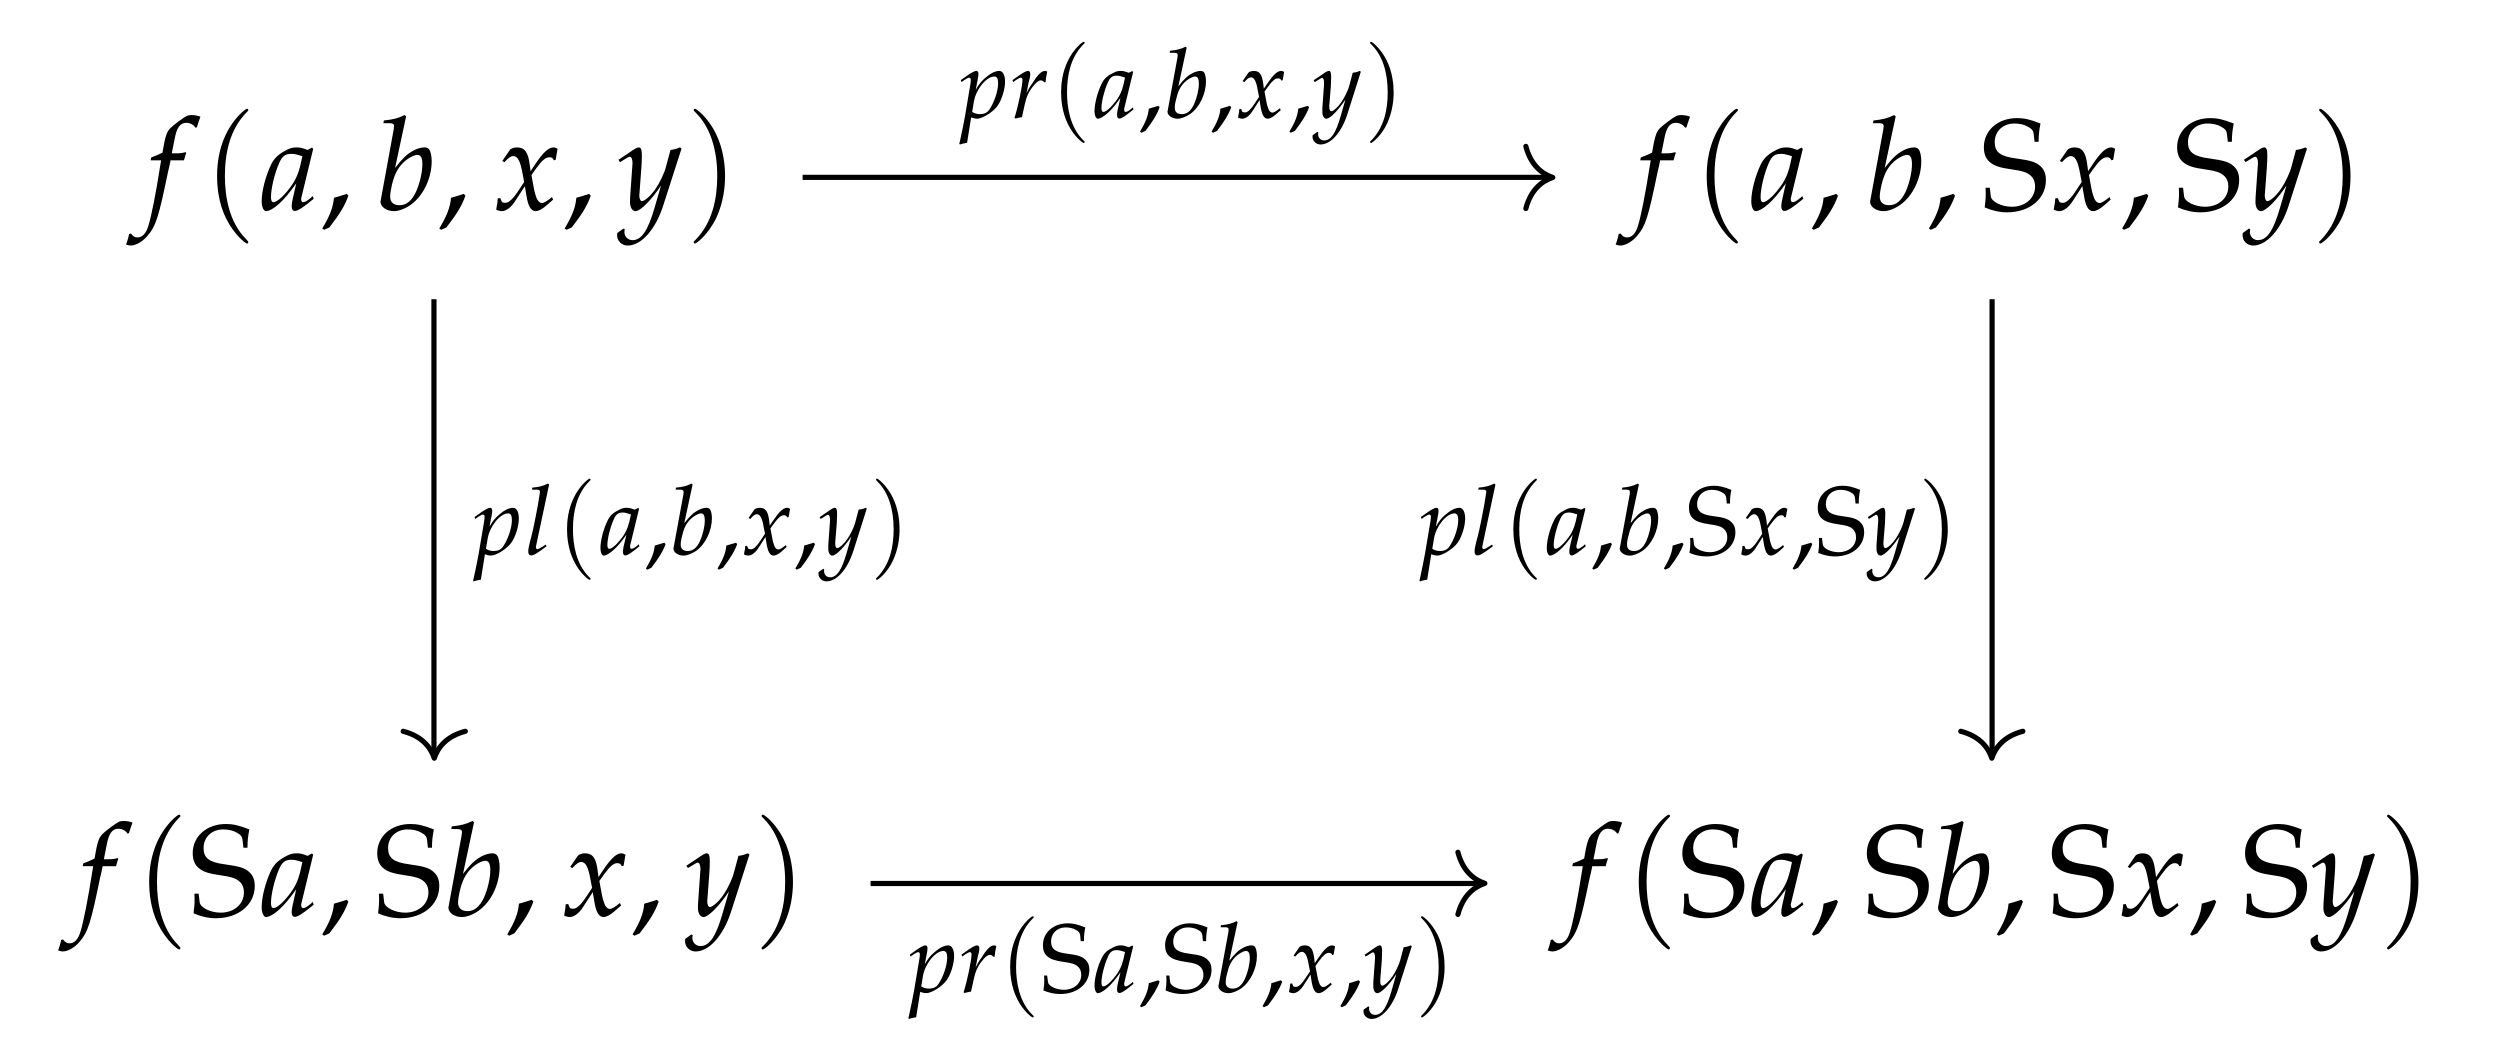<?xml version="1.0" encoding="UTF-8"?>
<svg xmlns="http://www.w3.org/2000/svg" xmlns:xlink="http://www.w3.org/1999/xlink" width="230.447pt" height="96.895pt" viewBox="0 0 230.447 96.895" version="1.2">
<defs>
<g>
<symbol overflow="visible" id="glyph0-0">
<path style="stroke:none;" d=""/>
</symbol>
<symbol overflow="visible" id="glyph0-1">
<path style="stroke:none;" d="M 3.406 -4.562 C 3.453 -4.797 3.547 -5.062 3.609 -5.234 L 3.562 -5.312 L 3.484 -5.297 C 3.188 -5.219 3.062 -5.203 2.484 -5.203 L 2.281 -5.203 L 2.547 -6.547 C 2.734 -7.578 3.062 -8.016 3.609 -8.016 C 3.969 -8.016 4.297 -7.844 4.469 -7.562 L 4.594 -7.609 C 4.656 -7.797 4.766 -8.172 4.859 -8.406 L 4.922 -8.578 C 4.734 -8.672 4.359 -8.734 4.094 -8.734 C 3.953 -8.734 3.766 -8.703 3.672 -8.656 C 3.391 -8.531 2.406 -7.797 2.141 -7.516 C 1.875 -7.25 1.734 -6.891 1.594 -6.219 L 1.422 -5.266 C 0.938 -5.031 0.688 -4.938 0.391 -4.828 L 0.328 -4.562 L 1.297 -4.562 L 1.188 -3.906 C 0.828 -1.578 0.391 0.641 0.125 1.469 C -0.078 2.172 -0.438 2.547 -0.875 2.547 C -1.141 2.547 -1.281 2.453 -1.484 2.188 L -1.656 2.234 C -1.703 2.516 -1.875 3.094 -1.938 3.188 C -1.828 3.25 -1.641 3.297 -1.516 3.297 C -1.031 3.297 -0.375 2.922 0.078 2.359 C 0.812 1.5 1.078 0.672 1.938 -3.516 C 1.984 -3.656 2.078 -4.109 2.172 -4.562 Z M 3.406 -4.562 "/>
</symbol>
<symbol overflow="visible" id="glyph0-2">
<path style="stroke:none;" d="M 4.797 -5.625 L 4.672 -5.734 L 4.281 -5.516 C 3.797 -5.703 3.594 -5.75 3.266 -5.75 C 2.938 -5.75 2.688 -5.688 2.375 -5.531 C 1.641 -5.156 1.234 -4.797 0.938 -4.219 C 0.422 -3.156 0.047 -1.734 0.047 -0.797 C 0.047 -0.281 0.219 0.125 0.453 0.125 C 0.719 0.125 1.172 -0.125 1.625 -0.531 C 2.125 -0.984 2.594 -1.531 3.234 -2.438 L 2.891 -0.922 C 2.844 -0.719 2.812 -0.5 2.812 -0.312 C 2.812 -0.047 2.922 0.109 3.094 0.109 C 3.375 0.109 3.859 -0.203 4.844 -1.016 L 4.75 -1.266 C 4.688 -1.203 4.656 -1.188 4.609 -1.125 C 4.219 -0.812 4.047 -0.703 3.859 -0.703 C 3.75 -0.703 3.688 -0.812 3.688 -0.984 C 3.688 -1.031 3.688 -1.078 3.703 -1.109 Z M 3.797 -4.938 C 3.547 -3.641 3.312 -3.016 2.906 -2.391 C 2.234 -1.391 1.5 -0.703 1.125 -0.703 C 0.984 -0.703 0.906 -0.859 0.906 -1.188 C 0.906 -1.938 1.234 -3.344 1.656 -4.297 C 1.938 -4.953 2.219 -5.156 2.797 -5.156 C 3.062 -5.156 3.281 -5.109 3.797 -4.938 Z M 3.797 -4.938 "/>
</symbol>
<symbol overflow="visible" id="glyph0-3">
<path style="stroke:none;" d="M 2.797 -8.609 L 2.656 -8.734 C 2.031 -8.422 1.609 -8.328 0.75 -8.234 L 0.703 -7.984 L 1.281 -7.984 C 1.562 -7.984 1.688 -7.906 1.688 -7.703 C 1.688 -7.625 1.672 -7.484 1.656 -7.422 L 0.453 -0.844 C 0.438 -0.812 0.438 -0.766 0.438 -0.734 C 0.438 -0.266 1.016 0.125 1.672 0.125 C 2.109 0.125 2.719 -0.094 3.234 -0.469 C 4.375 -1.281 5.156 -2.906 5.156 -4.484 C 5.156 -4.938 5.062 -5.406 4.906 -5.578 C 4.828 -5.688 4.672 -5.75 4.5 -5.75 C 4.203 -5.75 3.844 -5.656 3.516 -5.484 C 2.906 -5.156 2.516 -4.797 1.781 -3.859 Z M 3.844 -5.062 C 4.156 -5.062 4.297 -4.781 4.297 -4.203 C 4.297 -3.438 4.047 -2.406 3.703 -1.641 C 3.297 -0.812 2.828 -0.422 2.188 -0.422 C 1.641 -0.422 1.328 -0.703 1.328 -1.203 C 1.328 -1.5 1.391 -1.844 1.484 -2.281 C 1.719 -3.234 2 -3.797 2.484 -4.297 C 2.875 -4.703 3.5 -5.062 3.844 -5.062 Z M 3.844 -5.062 "/>
</symbol>
<symbol overflow="visible" id="glyph0-4">
<path style="stroke:none;" d="M 0.25 -1.047 C 0.25 -0.812 0.219 -0.656 0.156 -0.281 C 0.125 -0.125 0.125 -0.094 0.109 -0.016 C 0.281 0.078 0.484 0.125 0.625 0.125 C 1.016 0.125 1.484 -0.219 1.844 -0.781 L 2.75 -2.172 L 2.891 -1.344 C 3.047 -0.328 3.312 0.125 3.75 0.125 C 4 0.125 4.391 -0.078 4.766 -0.422 L 5.359 -0.938 L 5.25 -1.172 C 4.812 -0.812 4.516 -0.625 4.328 -0.625 C 4.156 -0.625 4 -0.75 3.875 -0.984 C 3.766 -1.219 3.641 -1.656 3.578 -2 L 3.359 -3.203 L 3.781 -3.797 C 4.344 -4.562 4.656 -4.844 5.031 -4.844 C 5.219 -4.844 5.359 -4.75 5.422 -4.562 L 5.594 -4.609 L 5.766 -5.625 C 5.625 -5.703 5.516 -5.75 5.406 -5.75 C 4.938 -5.75 4.453 -5.312 3.719 -4.219 L 3.281 -3.562 L 3.203 -4.141 C 3.062 -5.312 2.734 -5.75 2.031 -5.75 C 1.734 -5.75 1.469 -5.656 1.359 -5.5 L 0.672 -4.5 L 0.875 -4.391 C 1.234 -4.797 1.469 -4.953 1.688 -4.953 C 2.094 -4.953 2.344 -4.469 2.547 -3.297 L 2.688 -2.562 L 2.203 -1.828 C 1.688 -1.031 1.281 -0.641 0.953 -0.641 C 0.781 -0.641 0.641 -0.688 0.625 -0.75 L 0.484 -1.078 Z M 0.25 -1.047 "/>
</symbol>
<symbol overflow="visible" id="glyph0-5">
<path style="stroke:none;" d="M -0.078 2.141 C -0.094 2.234 -0.094 2.297 -0.094 2.359 C -0.094 2.875 0.344 3.297 0.875 3.297 C 2.141 3.297 3.453 1.812 4.156 -0.391 L 5.844 -5.641 L 5.703 -5.75 C 5.359 -5.609 5.094 -5.547 4.828 -5.516 L 4.406 -3.953 C 4.266 -3.391 3.844 -2.516 3.453 -1.938 C 3.047 -1.328 2.453 -0.797 2.188 -0.797 C 2.047 -0.797 1.938 -1.078 1.953 -1.375 L 1.969 -1.531 L 2.141 -3.844 C 2.172 -4.203 2.188 -4.656 2.188 -5 C 2.188 -5.531 2.109 -5.75 1.906 -5.75 C 1.75 -5.75 1.578 -5.656 1.016 -5.266 L 0.031 -4.609 L 0.172 -4.391 L 0.766 -4.75 L 0.812 -4.781 C 0.938 -4.859 1.016 -4.891 1.062 -4.891 C 1.234 -4.891 1.328 -4.656 1.328 -4.266 C 1.328 -4.25 1.328 -4.188 1.312 -4.094 L 1.109 -1.188 L 1.094 -0.719 C 1.094 -0.219 1.312 0.125 1.609 0.125 C 2.047 0.125 3.047 -0.875 3.953 -2.234 L 3.359 -0.188 C 2.75 1.922 2.156 2.797 1.328 2.797 C 0.906 2.797 0.578 2.469 0.578 2.047 C 0.578 1.984 0.594 1.891 0.609 1.781 L 0.484 1.734 Z M -0.078 2.141 "/>
</symbol>
<symbol overflow="visible" id="glyph1-0">
<path style="stroke:none;" d=""/>
</symbol>
<symbol overflow="visible" id="glyph1-1">
<path style="stroke:none;" d="M 4.109 2.984 C 4.109 2.938 4.109 2.922 3.906 2.703 C 2.344 1.141 1.953 -1.203 1.953 -3.109 C 1.953 -5.266 2.422 -7.422 3.953 -8.984 C 4.109 -9.125 4.109 -9.156 4.109 -9.188 C 4.109 -9.281 4.062 -9.312 3.984 -9.312 C 3.859 -9.312 2.75 -8.469 2.016 -6.891 C 1.375 -5.531 1.234 -4.156 1.234 -3.109 C 1.234 -2.141 1.359 -0.641 2.047 0.766 C 2.797 2.297 3.859 3.109 3.984 3.109 C 4.062 3.109 4.109 3.062 4.109 2.984 Z M 4.109 2.984 "/>
</symbol>
<symbol overflow="visible" id="glyph1-2">
<path style="stroke:none;" d="M 3.594 -3.109 C 3.594 -4.078 3.453 -5.578 2.766 -6.984 C 2.031 -8.516 0.953 -9.312 0.828 -9.312 C 0.75 -9.312 0.703 -9.266 0.703 -9.188 C 0.703 -9.156 0.703 -9.125 0.938 -8.906 C 2.156 -7.672 2.875 -5.703 2.875 -3.109 C 2.875 -0.984 2.406 1.203 0.875 2.766 C 0.703 2.922 0.703 2.938 0.703 2.984 C 0.703 3.062 0.75 3.109 0.828 3.109 C 0.953 3.109 2.078 2.266 2.812 0.688 C 3.438 -0.688 3.594 -2.062 3.594 -3.109 Z M 3.594 -3.109 "/>
</symbol>
<symbol overflow="visible" id="glyph2-0">
<path style="stroke:none;" d=""/>
</symbol>
<symbol overflow="visible" id="glyph2-1">
<path style="stroke:none;" d="M 2.438 -1.469 C 2.109 -1.359 1.891 -1.281 1.266 -1.109 C 1.188 -0.203 0.875 0.578 0.188 1.719 L 0.359 1.844 L 0.844 1.625 C 1.812 0.375 2.266 -0.375 2.594 -1.297 Z M 2.438 -1.469 "/>
</symbol>
<symbol overflow="visible" id="glyph2-2">
<path style="stroke:none;" d="M 5.328 -6.266 C 5.328 -6.906 5.375 -7.312 5.5 -7.953 C 4.547 -8.328 4 -8.453 3.344 -8.453 C 1.578 -8.453 0.281 -7.328 0.281 -5.766 C 0.281 -5.188 0.438 -4.75 0.781 -4.438 C 1.188 -4.062 1.734 -3.875 2.891 -3.719 C 3.812 -3.594 4.234 -3.453 4.547 -3.188 C 4.859 -2.938 5 -2.594 5 -2.141 C 5 -1.062 4.094 -0.281 2.859 -0.281 C 1.906 -0.281 0.984 -0.75 0.922 -1.234 L 0.828 -2.031 L 0.438 -2.031 C 0.453 -1.828 0.453 -1.641 0.453 -1.562 C 0.453 -1.016 0.422 -0.75 0.359 -0.219 C 1.031 0.078 1.734 0.234 2.422 0.234 C 4.5 0.234 6 -1.016 6 -2.734 C 6 -3.297 5.844 -3.703 5.516 -4 C 5.094 -4.406 4.594 -4.547 3.25 -4.734 C 1.797 -4.922 1.281 -5.312 1.281 -6.234 C 1.281 -7.234 2.031 -7.953 3.094 -7.953 C 3.547 -7.953 4 -7.859 4.312 -7.672 C 4.703 -7.469 4.844 -7.297 4.875 -6.953 L 4.953 -6.266 Z M 5.328 -6.266 "/>
</symbol>
<symbol overflow="visible" id="glyph3-0">
<path style="stroke:none;" d=""/>
</symbol>
<symbol overflow="visible" id="glyph3-1">
<path style="stroke:none;" d="M 1.031 -0.031 L 1.109 0 C 1.344 0.078 1.469 0.094 1.578 0.094 C 2.078 0.094 3.094 -0.547 3.484 -1.125 C 3.859 -1.656 4.156 -2.641 4.156 -3.312 C 4.156 -3.922 3.953 -4.312 3.625 -4.312 C 3.25 -4.312 2.781 -4.078 2.312 -3.656 C 1.953 -3.344 1.766 -3.109 1.453 -2.578 L 1.656 -3.641 C 1.688 -3.797 1.703 -3.938 1.703 -4.047 C 1.703 -4.203 1.641 -4.312 1.516 -4.312 C 1.328 -4.312 0.984 -4.125 0.328 -3.641 L 0.078 -3.469 L 0.141 -3.281 L 0.422 -3.484 C 0.672 -3.641 0.766 -3.688 0.844 -3.688 C 0.938 -3.688 1 -3.609 1 -3.484 C 1 -3.406 0.984 -3.219 0.969 -3.141 L 0.453 -0.078 C 0.359 0.469 0.188 1.281 0.016 2.078 L -0.062 2.406 L 0 2.469 C 0.188 2.406 0.359 2.359 0.656 2.312 Z M 1.281 -1.469 C 1.469 -2.625 2.438 -3.797 3.172 -3.797 C 3.406 -3.797 3.516 -3.594 3.516 -3.188 C 3.516 -2.453 3.156 -1.391 2.688 -0.719 C 2.5 -0.453 2.219 -0.328 1.844 -0.328 C 1.578 -0.328 1.344 -0.391 1.125 -0.531 Z M 1.281 -1.469 "/>
</symbol>
<symbol overflow="visible" id="glyph3-2">
<path style="stroke:none;" d="M 2.25 -6.453 L 2.141 -6.547 C 1.672 -6.312 1.344 -6.234 0.703 -6.172 L 0.672 -5.984 L 1.094 -5.984 C 1.312 -5.984 1.406 -5.922 1.406 -5.797 C 1.406 -5.766 1.406 -5.719 1.375 -5.562 L 1.344 -5.359 C 1.297 -4.875 0.75 -2.094 0.609 -1.641 L 0.484 -1.188 C 0.375 -0.734 0.328 -0.469 0.328 -0.281 C 0.328 -0.047 0.422 0.078 0.594 0.078 C 0.828 0.078 1.141 -0.109 2.016 -0.766 L 1.938 -0.922 L 1.703 -0.766 C 1.438 -0.594 1.25 -0.5 1.156 -0.5 C 1.094 -0.5 1.031 -0.594 1.031 -0.672 C 1.031 -0.734 1.047 -0.797 1.078 -0.922 L 1.094 -1.016 Z M 2.25 -6.453 "/>
</symbol>
<symbol overflow="visible" id="glyph3-3">
<path style="stroke:none;" d="M 3.594 -4.219 L 3.5 -4.297 L 3.203 -4.141 C 2.844 -4.266 2.688 -4.312 2.453 -4.312 C 2.203 -4.312 2.016 -4.266 1.781 -4.141 C 1.219 -3.875 0.922 -3.609 0.703 -3.156 C 0.312 -2.375 0.031 -1.297 0.031 -0.594 C 0.031 -0.203 0.172 0.094 0.344 0.094 C 0.531 0.094 0.875 -0.094 1.219 -0.406 C 1.594 -0.734 1.938 -1.141 2.422 -1.828 L 2.156 -0.688 C 2.125 -0.531 2.109 -0.375 2.109 -0.234 C 2.109 -0.031 2.188 0.078 2.328 0.078 C 2.531 0.078 2.891 -0.156 3.625 -0.766 L 3.562 -0.953 C 3.516 -0.906 3.484 -0.891 3.453 -0.844 C 3.156 -0.609 3.031 -0.531 2.891 -0.531 C 2.812 -0.531 2.766 -0.609 2.766 -0.734 C 2.766 -0.781 2.766 -0.797 2.766 -0.828 Z M 2.844 -3.703 C 2.656 -2.719 2.484 -2.266 2.188 -1.797 C 1.672 -1.047 1.125 -0.531 0.844 -0.531 C 0.734 -0.531 0.672 -0.641 0.672 -0.891 C 0.672 -1.453 0.922 -2.5 1.25 -3.219 C 1.453 -3.703 1.656 -3.875 2.094 -3.875 C 2.297 -3.875 2.453 -3.828 2.844 -3.703 Z M 2.844 -3.703 "/>
</symbol>
<symbol overflow="visible" id="glyph3-4">
<path style="stroke:none;" d="M 2.094 -6.453 L 2 -6.547 C 1.531 -6.312 1.203 -6.234 0.562 -6.172 L 0.531 -5.984 L 0.953 -5.984 C 1.172 -5.984 1.266 -5.922 1.266 -5.781 C 1.266 -5.719 1.25 -5.609 1.25 -5.562 L 0.344 -0.641 C 0.328 -0.609 0.328 -0.578 0.328 -0.547 C 0.328 -0.203 0.766 0.094 1.25 0.094 C 1.578 0.094 2.031 -0.078 2.422 -0.344 C 3.281 -0.953 3.875 -2.188 3.875 -3.359 C 3.875 -3.703 3.797 -4.047 3.688 -4.188 C 3.625 -4.266 3.5 -4.312 3.375 -4.312 C 3.156 -4.312 2.891 -4.234 2.641 -4.109 C 2.188 -3.875 1.891 -3.609 1.328 -2.891 Z M 2.875 -3.797 C 3.109 -3.797 3.219 -3.578 3.219 -3.141 C 3.219 -2.578 3.031 -1.812 2.766 -1.219 C 2.469 -0.609 2.125 -0.328 1.641 -0.328 C 1.219 -0.328 1 -0.531 1 -0.906 C 1 -1.125 1.031 -1.375 1.125 -1.703 C 1.281 -2.422 1.5 -2.844 1.859 -3.219 C 2.156 -3.531 2.625 -3.797 2.875 -3.797 Z M 2.875 -3.797 "/>
</symbol>
<symbol overflow="visible" id="glyph3-5">
<path style="stroke:none;" d="M 0.188 -0.781 C 0.188 -0.609 0.172 -0.484 0.109 -0.203 C 0.094 -0.094 0.094 -0.078 0.078 -0.016 C 0.219 0.062 0.359 0.094 0.469 0.094 C 0.766 0.094 1.109 -0.156 1.391 -0.578 L 2.062 -1.625 L 2.156 -1.016 C 2.281 -0.25 2.484 0.094 2.812 0.094 C 3 0.094 3.281 -0.047 3.578 -0.312 L 4.016 -0.703 L 3.938 -0.875 C 3.609 -0.609 3.391 -0.469 3.25 -0.469 C 3.109 -0.469 3 -0.562 2.906 -0.734 C 2.828 -0.906 2.719 -1.25 2.688 -1.5 L 2.516 -2.406 L 2.828 -2.844 C 3.25 -3.422 3.5 -3.625 3.766 -3.625 C 3.922 -3.625 4.016 -3.562 4.062 -3.422 L 4.188 -3.453 L 4.328 -4.219 C 4.219 -4.281 4.141 -4.312 4.062 -4.312 C 3.703 -4.312 3.344 -3.984 2.781 -3.156 L 2.453 -2.672 L 2.406 -3.094 C 2.297 -3.984 2.062 -4.312 1.531 -4.312 C 1.297 -4.312 1.094 -4.234 1.016 -4.125 L 0.5 -3.375 L 0.656 -3.281 C 0.922 -3.594 1.094 -3.719 1.266 -3.719 C 1.562 -3.719 1.766 -3.359 1.906 -2.469 L 2.016 -1.922 L 1.656 -1.375 C 1.266 -0.766 0.969 -0.484 0.719 -0.484 C 0.578 -0.484 0.484 -0.516 0.469 -0.562 L 0.359 -0.812 Z M 0.188 -0.781 "/>
</symbol>
<symbol overflow="visible" id="glyph3-6">
<path style="stroke:none;" d="M -0.062 1.609 C -0.078 1.672 -0.078 1.719 -0.078 1.766 C -0.078 2.156 0.266 2.469 0.656 2.469 C 1.609 2.469 2.594 1.359 3.125 -0.297 L 4.375 -4.234 L 4.281 -4.312 C 4.016 -4.203 3.812 -4.156 3.625 -4.141 L 3.312 -2.953 C 3.203 -2.531 2.891 -1.891 2.594 -1.453 C 2.281 -0.984 1.844 -0.594 1.641 -0.594 C 1.531 -0.594 1.453 -0.797 1.469 -1.031 L 1.469 -1.141 L 1.609 -2.875 C 1.625 -3.156 1.641 -3.5 1.641 -3.75 C 1.641 -4.141 1.578 -4.312 1.438 -4.312 C 1.312 -4.312 1.188 -4.25 0.766 -3.953 L 0.031 -3.453 L 0.125 -3.281 L 0.578 -3.562 L 0.609 -3.578 C 0.703 -3.641 0.766 -3.672 0.797 -3.672 C 0.922 -3.672 0.984 -3.5 0.984 -3.203 C 0.984 -3.188 0.984 -3.141 0.984 -3.062 L 0.828 -0.891 L 0.828 -0.531 C 0.828 -0.156 0.984 0.094 1.203 0.094 C 1.531 0.094 2.281 -0.656 2.953 -1.672 L 2.516 -0.141 C 2.062 1.438 1.625 2.094 0.984 2.094 C 0.672 2.094 0.438 1.844 0.438 1.531 C 0.438 1.5 0.453 1.422 0.453 1.344 L 0.359 1.312 Z M -0.062 1.609 "/>
</symbol>
<symbol overflow="visible" id="glyph3-7">
<path style="stroke:none;" d="M 3.281 -3.266 C 3.312 -3.609 3.359 -3.891 3.438 -4.25 C 3.328 -4.297 3.297 -4.312 3.25 -4.312 C 2.969 -4.312 2.703 -4.094 2.375 -3.641 L 2.141 -3.281 C 1.781 -2.781 1.688 -2.594 1.531 -2.281 L 1.609 -2.656 C 1.641 -2.859 1.719 -3.219 1.766 -3.422 L 1.828 -3.641 C 1.859 -3.797 1.875 -3.922 1.875 -4.016 C 1.875 -4.203 1.812 -4.312 1.672 -4.312 C 1.484 -4.312 1.141 -4.125 0.484 -3.641 L 0.234 -3.469 L 0.297 -3.281 L 0.578 -3.484 C 0.828 -3.641 0.922 -3.688 1.016 -3.688 C 1.094 -3.688 1.156 -3.609 1.156 -3.484 C 1.156 -2.969 0.781 -1.125 0.422 0.016 L 0.516 0.078 C 0.641 0.031 0.781 0.016 0.984 -0.031 L 1.109 -0.047 L 1.344 -1.125 C 1.5 -1.875 1.703 -2.344 2.094 -2.844 C 2.406 -3.25 2.641 -3.438 2.844 -3.438 C 2.969 -3.438 3.062 -3.391 3.156 -3.266 Z M 3.281 -3.266 "/>
</symbol>
<symbol overflow="visible" id="glyph4-0">
<path style="stroke:none;" d=""/>
</symbol>
<symbol overflow="visible" id="glyph4-1">
<path style="stroke:none;" d="M 3.094 2.234 C 3.094 2.203 3.094 2.188 2.922 2.031 C 1.766 0.859 1.469 -0.906 1.469 -2.328 C 1.469 -3.953 1.812 -5.578 2.969 -6.75 C 3.094 -6.859 3.094 -6.875 3.094 -6.906 C 3.094 -6.969 3.047 -7 3 -7 C 2.906 -7 2.062 -6.359 1.516 -5.172 C 1.031 -4.156 0.922 -3.109 0.922 -2.328 C 0.922 -1.609 1.031 -0.469 1.547 0.578 C 2.094 1.719 2.906 2.328 3 2.328 C 3.047 2.328 3.094 2.297 3.094 2.234 Z M 3.094 2.234 "/>
</symbol>
<symbol overflow="visible" id="glyph4-2">
<path style="stroke:none;" d="M 2.703 -2.328 C 2.703 -3.062 2.594 -4.188 2.078 -5.25 C 1.516 -6.391 0.719 -7 0.625 -7 C 0.562 -7 0.531 -6.953 0.531 -6.906 C 0.531 -6.875 0.531 -6.859 0.703 -6.688 C 1.625 -5.766 2.156 -4.281 2.156 -2.328 C 2.156 -0.734 1.812 0.906 0.656 2.078 C 0.531 2.188 0.531 2.203 0.531 2.234 C 0.531 2.297 0.562 2.328 0.625 2.328 C 0.719 2.328 1.562 1.703 2.109 0.516 C 2.578 -0.516 2.703 -1.547 2.703 -2.328 Z M 2.703 -2.328 "/>
</symbol>
<symbol overflow="visible" id="glyph5-0">
<path style="stroke:none;" d=""/>
</symbol>
<symbol overflow="visible" id="glyph5-1">
<path style="stroke:none;" d="M 1.828 -1.094 C 1.578 -1.016 1.422 -0.969 0.953 -0.828 C 0.891 -0.156 0.656 0.422 0.141 1.281 L 0.266 1.391 L 0.641 1.219 C 1.359 0.281 1.703 -0.281 1.953 -0.969 Z M 1.828 -1.094 "/>
</symbol>
<symbol overflow="visible" id="glyph5-2">
<path style="stroke:none;" d="M 4 -4.703 C 4 -5.172 4.031 -5.484 4.125 -5.969 C 3.406 -6.25 3 -6.344 2.516 -6.344 C 1.188 -6.344 0.219 -5.5 0.219 -4.328 C 0.219 -3.891 0.328 -3.562 0.594 -3.328 C 0.891 -3.047 1.312 -2.906 2.172 -2.781 C 2.859 -2.688 3.172 -2.594 3.406 -2.391 C 3.641 -2.203 3.75 -1.938 3.75 -1.594 C 3.75 -0.797 3.078 -0.219 2.141 -0.219 C 1.438 -0.219 0.734 -0.562 0.688 -0.922 L 0.609 -1.531 L 0.328 -1.531 C 0.344 -1.375 0.344 -1.219 0.344 -1.172 C 0.344 -0.766 0.328 -0.562 0.266 -0.156 C 0.781 0.062 1.297 0.172 1.812 0.172 C 3.375 0.172 4.5 -0.766 4.5 -2.062 C 4.5 -2.469 4.375 -2.766 4.125 -3 C 3.812 -3.297 3.438 -3.422 2.438 -3.547 C 1.344 -3.688 0.969 -3.984 0.969 -4.672 C 0.969 -5.422 1.531 -5.969 2.312 -5.969 C 2.656 -5.969 3 -5.891 3.234 -5.75 C 3.531 -5.609 3.625 -5.469 3.656 -5.203 L 3.703 -4.703 Z M 4 -4.703 "/>
</symbol>
</g>
</defs>
<g id="surface1">
<g style="fill:rgb(0%,0%,0%);fill-opacity:1;">
  <use xlink:href="#glyph0-1" x="13.554" y="19.339"/>
</g>
<g style="fill:rgb(0%,0%,0%);fill-opacity:1;">
  <use xlink:href="#glyph1-1" x="18.778" y="19.339"/>
</g>
<g style="fill:rgb(0%,0%,0%);fill-opacity:1;">
  <use xlink:href="#glyph0-2" x="24.073" y="19.339"/>
</g>
<g style="fill:rgb(0%,0%,0%);fill-opacity:1;">
  <use xlink:href="#glyph2-1" x="29.518" y="19.339"/>
</g>
<g style="fill:rgb(0%,0%,0%);fill-opacity:1;">
  <use xlink:href="#glyph0-3" x="34.637" y="19.339"/>
</g>
<g style="fill:rgb(0%,0%,0%);fill-opacity:1;">
  <use xlink:href="#glyph2-1" x="40.307" y="19.339"/>
</g>
<g style="fill:rgb(0%,0%,0%);fill-opacity:1;">
  <use xlink:href="#glyph0-4" x="45.629" y="19.339"/>
</g>
<g style="fill:rgb(0%,0%,0%);fill-opacity:1;">
  <use xlink:href="#glyph2-1" x="51.861" y="19.339"/>
</g>
<g style="fill:rgb(0%,0%,0%);fill-opacity:1;">
  <use xlink:href="#glyph0-5" x="56.978" y="19.339"/>
</g>
<g style="fill:rgb(0%,0%,0%);fill-opacity:1;">
  <use xlink:href="#glyph1-2" x="63.24" y="19.339"/>
</g>
<g style="fill:rgb(0%,0%,0%);fill-opacity:1;">
  <use xlink:href="#glyph0-1" x="150.864" y="19.339"/>
</g>
<g style="fill:rgb(0%,0%,0%);fill-opacity:1;">
  <use xlink:href="#glyph1-1" x="156.087" y="19.339"/>
</g>
<g style="fill:rgb(0%,0%,0%);fill-opacity:1;">
  <use xlink:href="#glyph0-2" x="161.384" y="19.339"/>
</g>
<g style="fill:rgb(0%,0%,0%);fill-opacity:1;">
  <use xlink:href="#glyph2-1" x="166.828" y="19.339"/>
</g>
<g style="fill:rgb(0%,0%,0%);fill-opacity:1;">
  <use xlink:href="#glyph0-3" x="171.946" y="19.339"/>
</g>
<g style="fill:rgb(0%,0%,0%);fill-opacity:1;">
  <use xlink:href="#glyph2-1" x="177.617" y="19.339"/>
</g>
<g style="fill:rgb(0%,0%,0%);fill-opacity:1;">
  <use xlink:href="#glyph2-2" x="182.59" y="19.339"/>
</g>
<g style="fill:rgb(0%,0%,0%);fill-opacity:1;">
  <use xlink:href="#glyph0-4" x="189.2" y="19.339"/>
</g>
<g style="fill:rgb(0%,0%,0%);fill-opacity:1;">
  <use xlink:href="#glyph2-1" x="195.431" y="19.339"/>
</g>
<g style="fill:rgb(0%,0%,0%);fill-opacity:1;">
  <use xlink:href="#glyph2-2" x="200.404" y="19.339"/>
</g>
<g style="fill:rgb(0%,0%,0%);fill-opacity:1;">
  <use xlink:href="#glyph0-5" x="206.811" y="19.339"/>
</g>
<g style="fill:rgb(0%,0%,0%);fill-opacity:1;">
  <use xlink:href="#glyph1-2" x="213.073" y="19.339"/>
</g>
<g style="fill:rgb(0%,0%,0%);fill-opacity:1;">
  <use xlink:href="#glyph0-1" x="7.293" y="84.408"/>
</g>
<g style="fill:rgb(0%,0%,0%);fill-opacity:1;">
  <use xlink:href="#glyph1-1" x="12.517" y="84.408"/>
</g>
<g style="fill:rgb(0%,0%,0%);fill-opacity:1;">
  <use xlink:href="#glyph2-2" x="17.484" y="84.408"/>
</g>
<g style="fill:rgb(0%,0%,0%);fill-opacity:1;">
  <use xlink:href="#glyph0-2" x="24.073" y="84.408"/>
</g>
<g style="fill:rgb(0%,0%,0%);fill-opacity:1;">
  <use xlink:href="#glyph2-1" x="29.518" y="84.408"/>
</g>
<g style="fill:rgb(0%,0%,0%);fill-opacity:1;">
  <use xlink:href="#glyph2-2" x="34.492" y="84.408"/>
</g>
<g style="fill:rgb(0%,0%,0%);fill-opacity:1;">
  <use xlink:href="#glyph0-3" x="40.898" y="84.408"/>
</g>
<g style="fill:rgb(0%,0%,0%);fill-opacity:1;">
  <use xlink:href="#glyph2-1" x="46.569" y="84.408"/>
</g>
<g style="fill:rgb(0%,0%,0%);fill-opacity:1;">
  <use xlink:href="#glyph0-4" x="51.89" y="84.408"/>
</g>
<g style="fill:rgb(0%,0%,0%);fill-opacity:1;">
  <use xlink:href="#glyph2-1" x="58.122" y="84.408"/>
</g>
<g style="fill:rgb(0%,0%,0%);fill-opacity:1;">
  <use xlink:href="#glyph0-5" x="63.24" y="84.408"/>
</g>
<g style="fill:rgb(0%,0%,0%);fill-opacity:1;">
  <use xlink:href="#glyph1-2" x="69.501" y="84.408"/>
</g>
<g style="fill:rgb(0%,0%,0%);fill-opacity:1;">
  <use xlink:href="#glyph0-1" x="144.603" y="84.408"/>
</g>
<g style="fill:rgb(0%,0%,0%);fill-opacity:1;">
  <use xlink:href="#glyph1-1" x="149.826" y="84.408"/>
</g>
<g style="fill:rgb(0%,0%,0%);fill-opacity:1;">
  <use xlink:href="#glyph2-2" x="154.794" y="84.408"/>
</g>
<g style="fill:rgb(0%,0%,0%);fill-opacity:1;">
  <use xlink:href="#glyph0-2" x="161.384" y="84.408"/>
</g>
<g style="fill:rgb(0%,0%,0%);fill-opacity:1;">
  <use xlink:href="#glyph2-1" x="166.828" y="84.408"/>
</g>
<g style="fill:rgb(0%,0%,0%);fill-opacity:1;">
  <use xlink:href="#glyph2-2" x="171.801" y="84.408"/>
</g>
<g style="fill:rgb(0%,0%,0%);fill-opacity:1;">
  <use xlink:href="#glyph0-3" x="178.207" y="84.408"/>
</g>
<g style="fill:rgb(0%,0%,0%);fill-opacity:1;">
  <use xlink:href="#glyph2-1" x="183.879" y="84.408"/>
</g>
<g style="fill:rgb(0%,0%,0%);fill-opacity:1;">
  <use xlink:href="#glyph2-2" x="188.852" y="84.408"/>
</g>
<g style="fill:rgb(0%,0%,0%);fill-opacity:1;">
  <use xlink:href="#glyph0-4" x="195.461" y="84.408"/>
</g>
<g style="fill:rgb(0%,0%,0%);fill-opacity:1;">
  <use xlink:href="#glyph2-1" x="201.693" y="84.408"/>
</g>
<g style="fill:rgb(0%,0%,0%);fill-opacity:1;">
  <use xlink:href="#glyph2-2" x="206.666" y="84.408"/>
</g>
<g style="fill:rgb(0%,0%,0%);fill-opacity:1;">
  <use xlink:href="#glyph0-5" x="213.073" y="84.408"/>
</g>
<g style="fill:rgb(0%,0%,0%);fill-opacity:1;">
  <use xlink:href="#glyph1-2" x="219.334" y="84.408"/>
</g>
<path style="fill:none;stroke-width:0.478;stroke-linecap:butt;stroke-linejoin:miter;stroke:rgb(0%,0%,0%);stroke-opacity:1;stroke-miterlimit:10;" d="M -75.096 21.321 L -75.096 -20.843 " transform="matrix(0.998,0,0,-0.998,114.947,48.86)"/>
<path style="fill:none;stroke-width:0.478;stroke-linecap:round;stroke-linejoin:round;stroke:rgb(0%,0%,0%);stroke-opacity:1;stroke-miterlimit:10;" d="M -2.486 2.868 C -2.032 1.149 -1.022 0.334 0 0.001 C -1.022 -0.335 -2.032 -1.146 -2.486 -2.869 " transform="matrix(0,0.998,0.998,0,40.03,69.89)"/>
<g style="fill:rgb(0%,0%,0%);fill-opacity:1;">
  <use xlink:href="#glyph3-1" x="43.67" y="51.12"/>
</g>
<g style="fill:rgb(0%,0%,0%);fill-opacity:1;">
  <use xlink:href="#glyph3-2" x="48.366" y="51.12"/>
</g>
<g style="fill:rgb(0%,0%,0%);fill-opacity:1;">
  <use xlink:href="#glyph4-1" x="51.345" y="51.12"/>
</g>
<g style="fill:rgb(0%,0%,0%);fill-opacity:1;">
  <use xlink:href="#glyph3-3" x="55.316" y="51.12"/>
</g>
<g style="fill:rgb(0%,0%,0%);fill-opacity:1;">
  <use xlink:href="#glyph5-1" x="59.399" y="51.12"/>
</g>
<g style="fill:rgb(0%,0%,0%);fill-opacity:1;">
  <use xlink:href="#glyph3-4" x="61.748" y="51.12"/>
</g>
<g style="fill:rgb(0%,0%,0%);fill-opacity:1;">
  <use xlink:href="#glyph5-1" x="66.001" y="51.12"/>
</g>
<g style="fill:rgb(0%,0%,0%);fill-opacity:1;">
  <use xlink:href="#glyph3-5" x="68.501" y="51.12"/>
</g>
<g style="fill:rgb(0%,0%,0%);fill-opacity:1;">
  <use xlink:href="#glyph5-1" x="73.174" y="51.12"/>
</g>
<g style="fill:rgb(0%,0%,0%);fill-opacity:1;">
  <use xlink:href="#glyph3-6" x="75.523" y="51.12"/>
</g>
<g style="fill:rgb(0%,0%,0%);fill-opacity:1;">
  <use xlink:href="#glyph4-2" x="80.219" y="51.12"/>
</g>
<path style="fill:none;stroke-width:0.478;stroke-linecap:butt;stroke-linejoin:miter;stroke:rgb(0%,0%,0%);stroke-opacity:1;stroke-miterlimit:10;" d="M -41.045 32.578 L 28.014 32.578 " transform="matrix(0.998,0,0,-0.998,114.947,48.86)"/>
<path style="fill:none;stroke-width:0.478;stroke-linecap:round;stroke-linejoin:round;stroke:rgb(0%,0%,0%);stroke-opacity:1;stroke-miterlimit:10;" d="M -2.487 2.868 C -2.033 1.149 -1.019 0.335 -0.001 -0.002 C -1.019 -0.335 -2.033 -1.149 -2.487 -2.868 " transform="matrix(0.998,0,0,-0.998,143.134,16.357)"/>
<g style="fill:rgb(0%,0%,0%);fill-opacity:1;">
  <use xlink:href="#glyph3-1" x="88.489" y="10.849"/>
</g>
<g style="fill:rgb(0%,0%,0%);fill-opacity:1;">
  <use xlink:href="#glyph3-7" x="93.095" y="10.849"/>
</g>
<g style="fill:rgb(0%,0%,0%);fill-opacity:1;">
  <use xlink:href="#glyph4-1" x="96.888" y="10.849"/>
</g>
<g style="fill:rgb(0%,0%,0%);fill-opacity:1;">
  <use xlink:href="#glyph3-3" x="100.859" y="10.849"/>
</g>
<g style="fill:rgb(0%,0%,0%);fill-opacity:1;">
  <use xlink:href="#glyph5-1" x="104.942" y="10.849"/>
</g>
<g style="fill:rgb(0%,0%,0%);fill-opacity:1;">
  <use xlink:href="#glyph3-4" x="107.291" y="10.849"/>
</g>
<g style="fill:rgb(0%,0%,0%);fill-opacity:1;">
  <use xlink:href="#glyph5-1" x="111.543" y="10.849"/>
</g>
<g style="fill:rgb(0%,0%,0%);fill-opacity:1;">
  <use xlink:href="#glyph3-5" x="114.044" y="10.849"/>
</g>
<g style="fill:rgb(0%,0%,0%);fill-opacity:1;">
  <use xlink:href="#glyph5-1" x="118.717" y="10.849"/>
</g>
<g style="fill:rgb(0%,0%,0%);fill-opacity:1;">
  <use xlink:href="#glyph3-6" x="121.065" y="10.849"/>
</g>
<g style="fill:rgb(0%,0%,0%);fill-opacity:1;">
  <use xlink:href="#glyph4-2" x="125.761" y="10.849"/>
</g>
<path style="fill:none;stroke-width:0.478;stroke-linecap:butt;stroke-linejoin:miter;stroke:rgb(0%,0%,0%);stroke-opacity:1;stroke-miterlimit:10;" d="M 68.819 21.321 L 68.819 -20.843 " transform="matrix(0.998,0,0,-0.998,114.947,48.86)"/>
<path style="fill:none;stroke-width:0.478;stroke-linecap:round;stroke-linejoin:round;stroke:rgb(0%,0%,0%);stroke-opacity:1;stroke-miterlimit:10;" d="M -2.486 2.869 C -2.032 1.146 -1.022 0.335 0 -0.001 C -1.022 -0.334 -2.032 -1.149 -2.486 -2.868 " transform="matrix(0,0.998,0.998,0,183.603,69.89)"/>
<g style="fill:rgb(0%,0%,0%);fill-opacity:1;">
  <use xlink:href="#glyph3-1" x="130.901" y="51.12"/>
</g>
<g style="fill:rgb(0%,0%,0%);fill-opacity:1;">
  <use xlink:href="#glyph3-2" x="135.597" y="51.12"/>
</g>
<g style="fill:rgb(0%,0%,0%);fill-opacity:1;">
  <use xlink:href="#glyph4-1" x="138.575" y="51.12"/>
</g>
<g style="fill:rgb(0%,0%,0%);fill-opacity:1;">
  <use xlink:href="#glyph3-3" x="142.547" y="51.12"/>
</g>
<g style="fill:rgb(0%,0%,0%);fill-opacity:1;">
  <use xlink:href="#glyph5-1" x="146.63" y="51.12"/>
</g>
<g style="fill:rgb(0%,0%,0%);fill-opacity:1;">
  <use xlink:href="#glyph3-4" x="148.978" y="51.12"/>
</g>
<g style="fill:rgb(0%,0%,0%);fill-opacity:1;">
  <use xlink:href="#glyph5-1" x="153.231" y="51.12"/>
  <use xlink:href="#glyph5-2" x="155.468" y="51.12"/>
</g>
<g style="fill:rgb(0%,0%,0%);fill-opacity:1;">
  <use xlink:href="#glyph3-5" x="160.428" y="51.12"/>
</g>
<g style="fill:rgb(0%,0%,0%);fill-opacity:1;">
  <use xlink:href="#glyph5-1" x="165.101" y="51.12"/>
  <use xlink:href="#glyph5-2" x="167.337" y="51.12"/>
</g>
<g style="fill:rgb(0%,0%,0%);fill-opacity:1;">
  <use xlink:href="#glyph3-6" x="172.145" y="51.12"/>
</g>
<g style="fill:rgb(0%,0%,0%);fill-opacity:1;">
  <use xlink:href="#glyph4-2" x="176.842" y="51.12"/>
</g>
<path style="fill:none;stroke-width:0.478;stroke-linecap:butt;stroke-linejoin:miter;stroke:rgb(0%,0%,0%);stroke-opacity:1;stroke-miterlimit:10;" d="M -34.769 -32.644 L 21.738 -32.644 " transform="matrix(0.998,0,0,-0.998,114.947,48.86)"/>
<path style="fill:none;stroke-width:0.478;stroke-linecap:round;stroke-linejoin:round;stroke:rgb(0%,0%,0%);stroke-opacity:1;stroke-miterlimit:10;" d="M -2.488 2.868 C -2.033 1.149 -1.019 0.334 -0.001 0.001 C -1.019 -0.335 -2.033 -1.146 -2.488 -2.869 " transform="matrix(0.998,0,0,-0.998,136.872,81.427)"/>
<g style="fill:rgb(0%,0%,0%);fill-opacity:1;">
  <use xlink:href="#glyph3-1" x="83.793" y="91.456"/>
</g>
<g style="fill:rgb(0%,0%,0%);fill-opacity:1;">
  <use xlink:href="#glyph3-7" x="88.4" y="91.456"/>
</g>
<g style="fill:rgb(0%,0%,0%);fill-opacity:1;">
  <use xlink:href="#glyph4-1" x="92.192" y="91.456"/>
</g>
<g style="fill:rgb(0%,0%,0%);fill-opacity:1;">
  <use xlink:href="#glyph5-2" x="95.917" y="91.456"/>
</g>
<g style="fill:rgb(0%,0%,0%);fill-opacity:1;">
  <use xlink:href="#glyph3-3" x="100.859" y="91.456"/>
</g>
<g style="fill:rgb(0%,0%,0%);fill-opacity:1;">
  <use xlink:href="#glyph5-1" x="104.942" y="91.456"/>
  <use xlink:href="#glyph5-2" x="107.178" y="91.456"/>
</g>
<g style="fill:rgb(0%,0%,0%);fill-opacity:1;">
  <use xlink:href="#glyph3-4" x="111.986" y="91.456"/>
</g>
<g style="fill:rgb(0%,0%,0%);fill-opacity:1;">
  <use xlink:href="#glyph5-1" x="116.24" y="91.456"/>
</g>
<g style="fill:rgb(0%,0%,0%);fill-opacity:1;">
  <use xlink:href="#glyph3-5" x="118.74" y="91.456"/>
</g>
<g style="fill:rgb(0%,0%,0%);fill-opacity:1;">
  <use xlink:href="#glyph5-1" x="123.414" y="91.456"/>
</g>
<g style="fill:rgb(0%,0%,0%);fill-opacity:1;">
  <use xlink:href="#glyph3-6" x="125.761" y="91.456"/>
</g>
<g style="fill:rgb(0%,0%,0%);fill-opacity:1;">
  <use xlink:href="#glyph4-2" x="130.458" y="91.456"/>
</g>
</g>
</svg>
